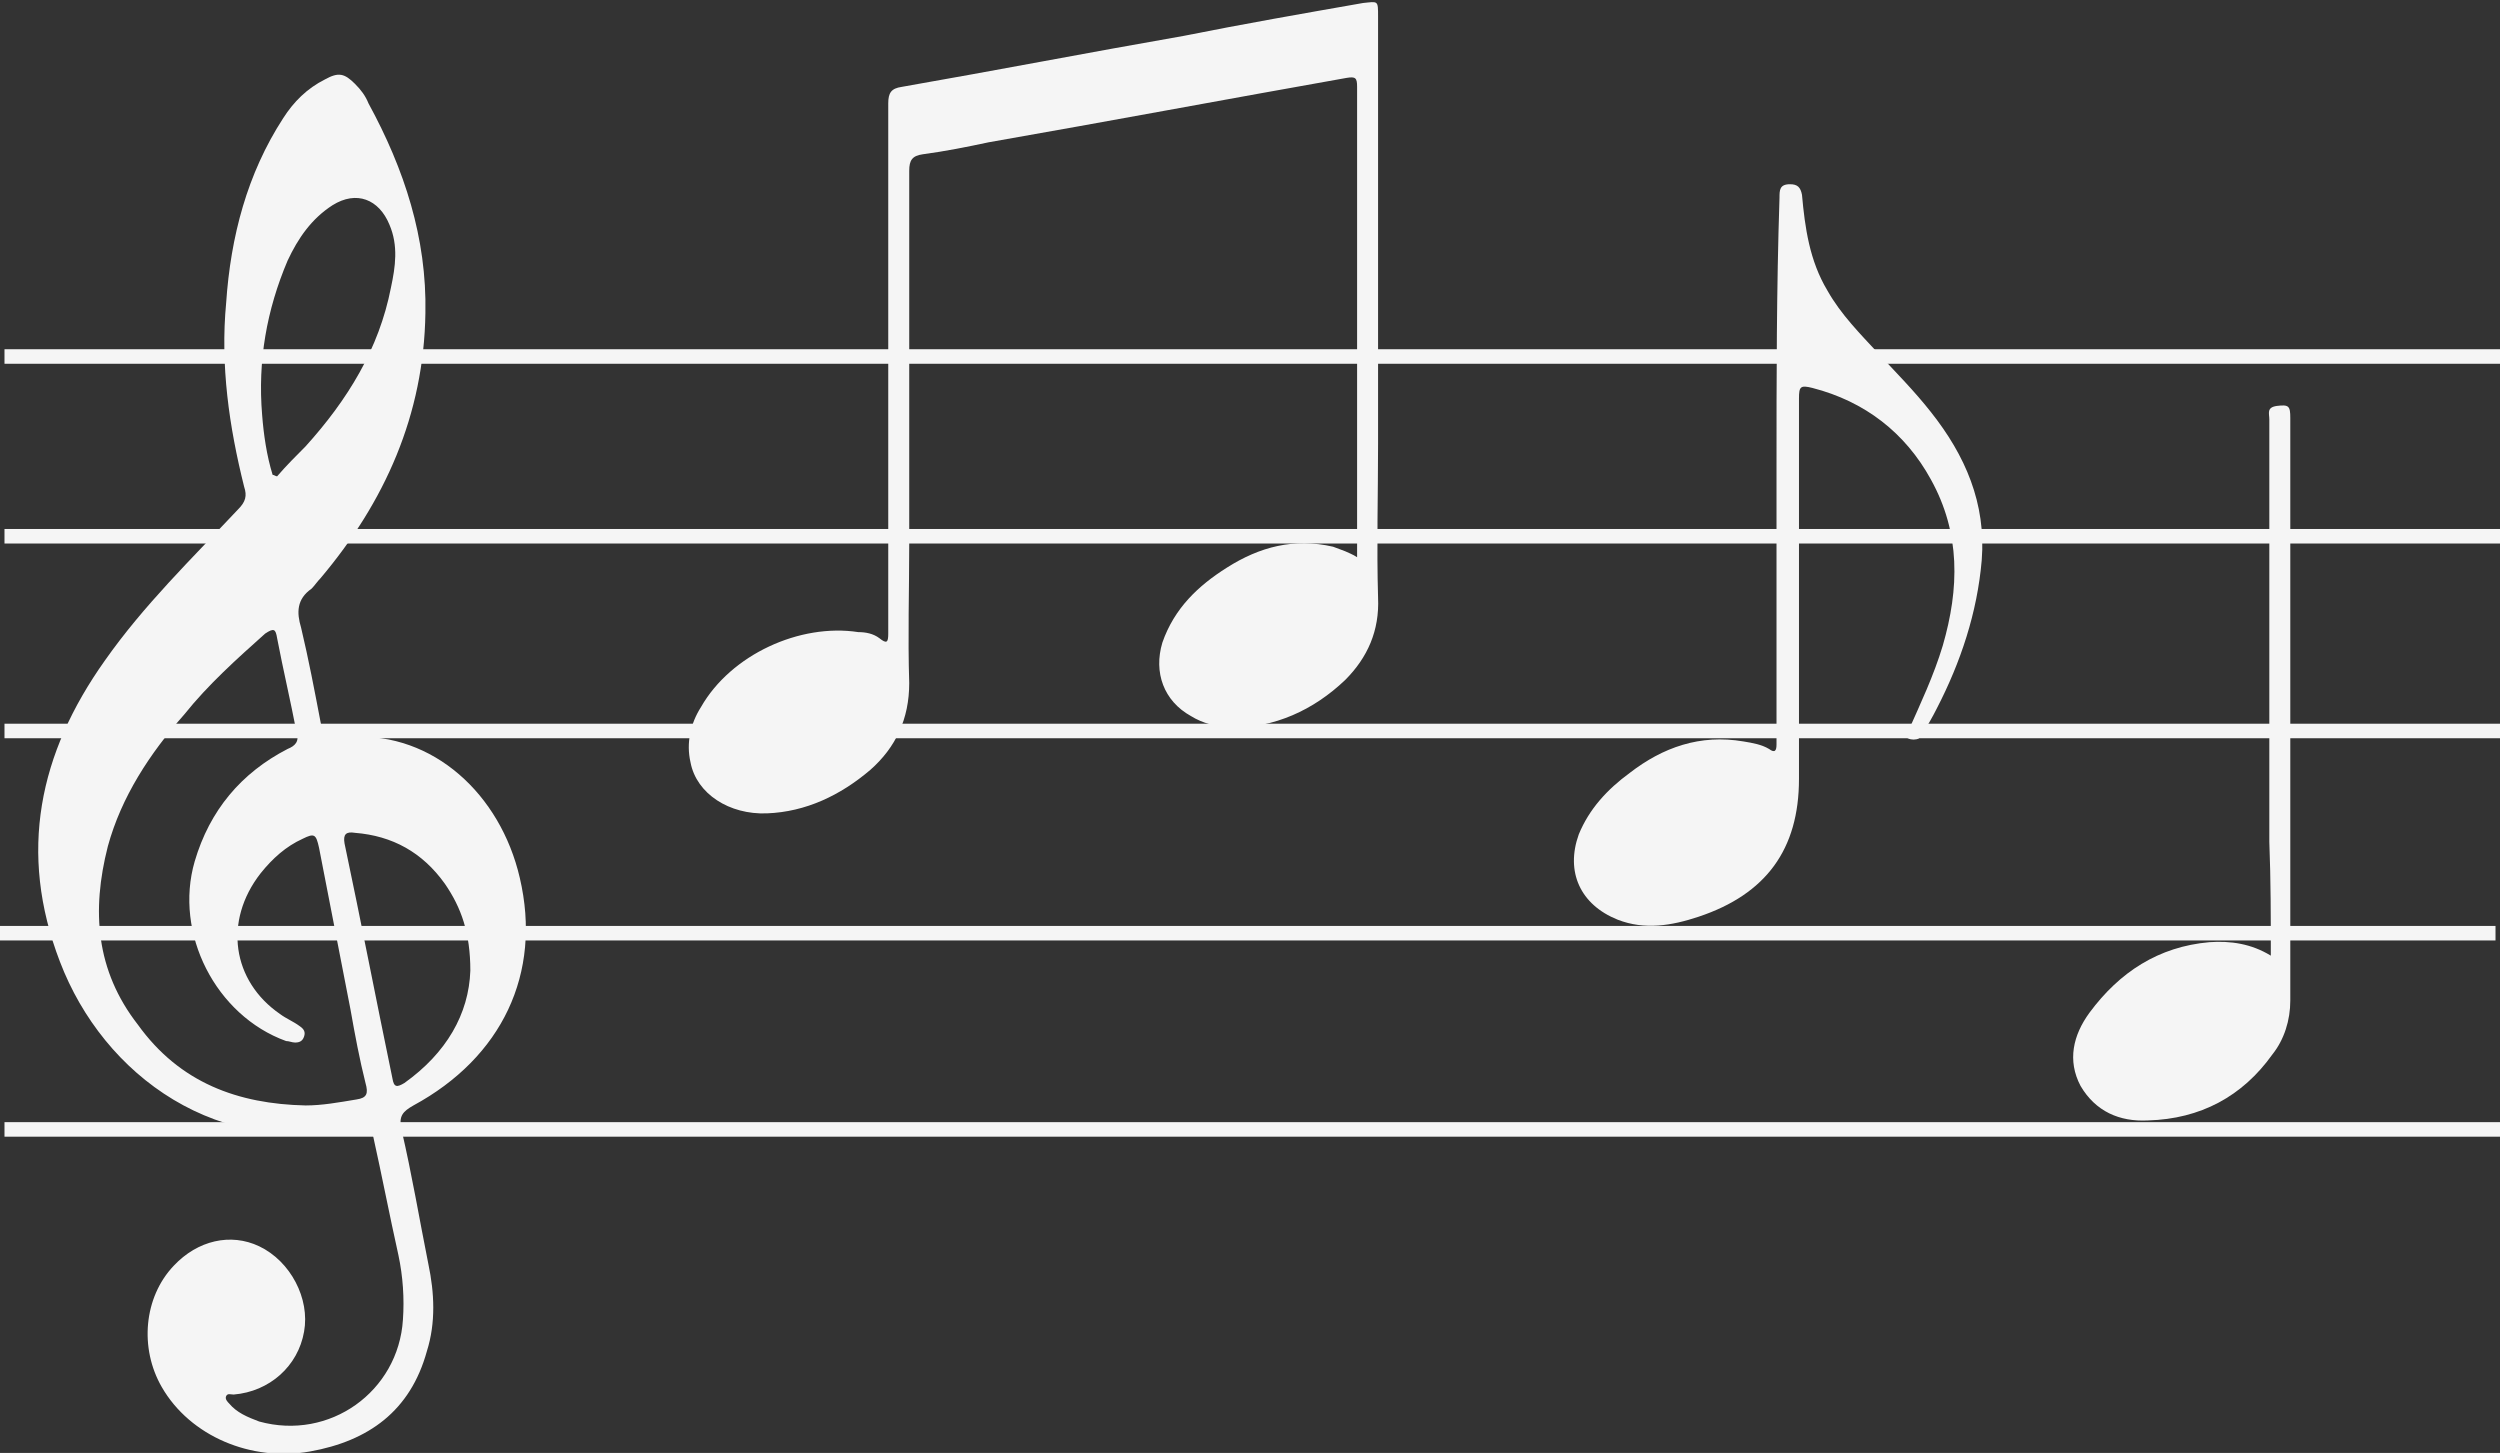 <?xml version="1.0" encoding="utf-8"?>
<!-- Generator: Adobe Illustrator 28.1.0, SVG Export Plug-In . SVG Version: 6.00 Build 0)  -->
<svg version="1.1" xmlns="http://www.w3.org/2000/svg" xmlns:xlink="http://www.w3.org/1999/xlink" x="0px" y="0px"
	 viewBox="0 0 166.9 97" style="enable-background:new 0 0 166.9 97;" xml:space="preserve">
<rect x="0" y="0" width="166.9" height="97" fill="#333333" stroke="none"/>
<style type="text/css">
	.st0{fill:none;stroke:#F5F5F5;stroke-width:0.97;stroke-miterlimit:10;}
	.st1{fill:#F5F5F5;clip-rule:evenodd;}
</style>
<g id="Stave">
	<line id="Bottom" class="st0" x1="0.3" y1="75.4" x2="166.9" y2="75.4"/>
	<line id="Lower_Middle" class="st0" x1="0" y1="62.3" x2="166.6" y2="62.3"/>
	<line id="Middle" class="st0" x1="0.3" y1="48.8" x2="166.9" y2="48.8"/>
	<line id="Upper_Middle" class="st0" x1="0.3" y1="35.8" x2="166.9" y2="35.8"/>
	<line id="Top" class="st0" x1="0.3" y1="23.8" x2="166.9" y2="23.8"/>
</g>
<g id="Treble_Clef">
	<g>
		<path class="st1" d="M23.5,49.2c5.4-0.3,9.9,3.8,11.2,9.4c1.5,6.4-1.2,12-7.1,15.2c-0.7,0.4-1,0.7-0.8,1.6c0.7,3,1.2,6,1.8,9
			c0.4,1.9,0.5,3.9-0.1,5.8c-1.1,4-3.9,6-7.8,6.7c-3.9,0.7-8-1-9.9-4.3c-1.5-2.6-1.2-6,0.8-8.1c1.6-1.7,3.8-2.2,5.7-1.3
			c2.1,1,3.4,3.5,3,5.7c-0.4,2.3-2.3,4-4.7,4.2c-0.2,0-0.4-0.1-0.5,0.1c-0.1,0.2,0.1,0.4,0.2,0.5c0.5,0.6,1.2,0.9,2,1.2
			c4.7,1.3,9.3-2,9.6-6.8c0.1-1.4,0-2.9-0.3-4.3c-0.6-2.7-1.1-5.3-1.7-8c-0.1-0.5-0.2-0.7-0.8-0.6c-9.5,2.3-17.2-3.4-20.1-11
			c-2.8-7.3-1.4-13.9,3-20.1c2.6-3.7,5.8-6.8,8.9-10.1c0.5-0.5,0.6-0.9,0.4-1.5c-1-4-1.6-8.1-1.2-12.3c0.3-4.4,1.4-8.6,3.8-12.3
			c0.7-1.1,1.6-2,2.8-2.6c0.9-0.5,1.3-0.4,2,0.3c0.4,0.4,0.7,0.8,0.9,1.3c2.4,4.4,3.9,9,3.8,14c-0.1,6.8-2.7,12.6-7,17.7
			c-0.2,0.2-0.4,0.5-0.6,0.7c-1,0.7-1,1.6-0.7,2.6c0.5,2.1,0.9,4.2,1.3,6.3c0.1,0.6,0.3,0.9,1,0.8C22.8,49.1,23.2,49.2,23.5,49.2z
			 M20.4,73.8c1.1,0,2.2-0.2,3.4-0.4c0.7-0.1,0.8-0.4,0.6-1.1c-0.4-1.6-0.7-3.2-1-4.9c-0.7-3.6-1.4-7.2-2.1-10.8
			c-0.2-0.9-0.3-1-1.1-0.6c-1.1,0.5-2,1.3-2.8,2.3c-2.5,3.2-1.9,7.2,1.3,9.4c0.4,0.3,0.9,0.5,1.3,0.8c0.3,0.2,0.4,0.4,0.3,0.7
			c-0.1,0.3-0.3,0.4-0.6,0.4c-0.2,0-0.4-0.1-0.6-0.1c-4.7-1.7-7.5-7.2-6.1-12c1-3.4,3.1-5.9,6.2-7.5c0.5-0.2,0.8-0.5,0.6-1.1
			c-0.4-2.1-0.9-4.2-1.3-6.3c-0.1-0.6-0.2-0.7-0.8-0.3c-1.9,1.7-3.8,3.4-5.4,5.4c-2.3,2.6-4.2,5.5-5.1,8.8c-1.1,4.3-0.8,8.3,2,11.9
			C12,72.3,15.9,73.7,20.4,73.8z M18.2,31.7c0.1,0,0.2,0.1,0.3,0.1c0.6-0.7,1.3-1.4,1.9-2c2.8-3.1,4.9-6.5,5.7-10.6
			c0.3-1.4,0.5-2.8-0.1-4.2c-0.7-1.7-2.2-2.3-3.8-1.3c-1.4,0.9-2.3,2.2-3,3.7c-1.4,3.3-2,6.7-1.7,10.3C17.6,29,17.8,30.4,18.2,31.7z
			 M31.4,64.8c0-2.5-0.6-4.2-1.7-5.8c-1.5-2.1-3.5-3.2-6-3.4c-0.6-0.1-0.8,0.1-0.7,0.7c1.1,5.2,2.1,10.4,3.2,15.7
			c0.1,0.6,0.3,0.6,0.8,0.3C29.8,70.3,31.3,67.7,31.4,64.8z"/>
	</g>
</g>
<g id="Pair_of_Quavers">
	<path class="st1" d="M90.6,37.2c-0.3-0.2-0.6-0.3-0.8-0.4c-0.3-0.1-0.5-0.2-0.8-0.3c-2.6-0.6-4.9,0-7.1,1.4c-1.9,1.2-3.5,2.7-4.3,5
		c-0.6,2,0.1,3.9,1.9,4.9c0.8,0.5,1.7,0.7,2.6,0.8c3,0,5.6-1.2,7.7-3.2c1.5-1.5,2.3-3.3,2.2-5.5c-0.1-3.4,0-6.9,0-10.3
		c0-9.5,0-19,0-28.5c0-1.1,0-1-1-0.9c-4,0.7-8,1.4-12,2.2c-6.3,1.1-12.5,2.3-18.8,3.4c-0.7,0.1-0.9,0.4-0.9,1.1c0,9.2,0,18.5,0,27.7
		c0,2.6,0,5.2,0,7.7c0,0.6-0.1,0.7-0.6,0.3c-0.4-0.3-0.9-0.4-1.4-0.4c-3.9-0.6-8.5,1.5-10.5,5c-0.7,1.1-1,2.4-0.7,3.7
		c0.4,2.1,2.6,3.5,5.1,3.4c2.6-0.1,4.9-1.2,6.9-2.9c1.7-1.5,2.6-3.4,2.6-5.8c-0.1-3.1,0-6.2,0-9.3c0-8.3,0-16.6,0-24.9
		c0-0.7,0.2-1,0.9-1.1c1.5-0.2,3-0.5,4.4-0.8c8-1.4,16-2.9,23.9-4.3c0.6-0.1,0.7,0,0.7,0.6c0,9.1,0,18.2,0,27.3
		C90.6,34.3,90.6,35.7,90.6,37.2z"/>
</g>
<g id="Quaver">
	<path class="st1" d="M118.6,31.3c0,4.7,0,9.3,0,14c0,1.5,0,2.9,0,4.4c0,0.4-0.1,0.6-0.5,0.3c-0.5-0.3-1.1-0.4-1.7-0.5c-2.9-0.5-5.4,0.4-7.6,2.1
		c-1.5,1.1-2.7,2.4-3.4,4.1c-0.9,2.5,0.1,4.7,2.6,5.7c1.8,0.7,3.6,0.4,5.4-0.2c4.5-1.5,6.7-4.5,6.7-9.2c0-3.8,0-7.6,0-11.4
		c0-4.7,0-9.3,0-14c0-0.8,0.1-0.9,0.9-0.7c3.5,0.9,6.2,3,7.9,6.1c2,3.6,1.9,7.3,0.8,11.1c-0.6,2-1.5,3.9-2.3,5.7
		c-0.1,0.2-0.3,0.4,0,0.5c0.2,0.1,0.5,0.1,0.7,0c0.1-0.1,0.2-0.3,0.3-0.4c0.3-0.5,0.6-1,0.9-1.6c1.6-3.1,2.7-6.4,3-9.9
		c0.3-3.8-1.1-7-3.4-9.9c-1.1-1.4-2.3-2.6-3.5-3.9c-1.2-1.3-2.5-2.6-3.4-4.2c-1.2-2-1.5-4.2-1.7-6.4c-0.1-0.5-0.3-0.7-0.8-0.7
		c-0.7,0-0.7,0.4-0.7,0.9C118.6,19.3,118.6,25.3,118.6,31.3z"/>
</g>
<g id="Crotchet">
	<path class="st1" d="M151.6,63.8c-1.3-0.8-2.7-1-4.1-0.9c-3.4,0.3-6,2-8,4.7c-1.1,1.5-1.5,3.2-0.6,4.9c1,1.7,2.6,2.4,4.5,2.3
		c3.5-0.1,6.3-1.6,8.3-4.4c0.8-1,1.2-2.3,1.2-3.6c0-13,0-26,0-38.9c0-0.8-0.1-0.9-0.9-0.8c-0.7,0.1-0.5,0.5-0.5,0.9
		c0,9.4,0,18.8,0,28.2C151.6,58.8,151.6,61.2,151.6,63.8z"/>
</g>
</svg>